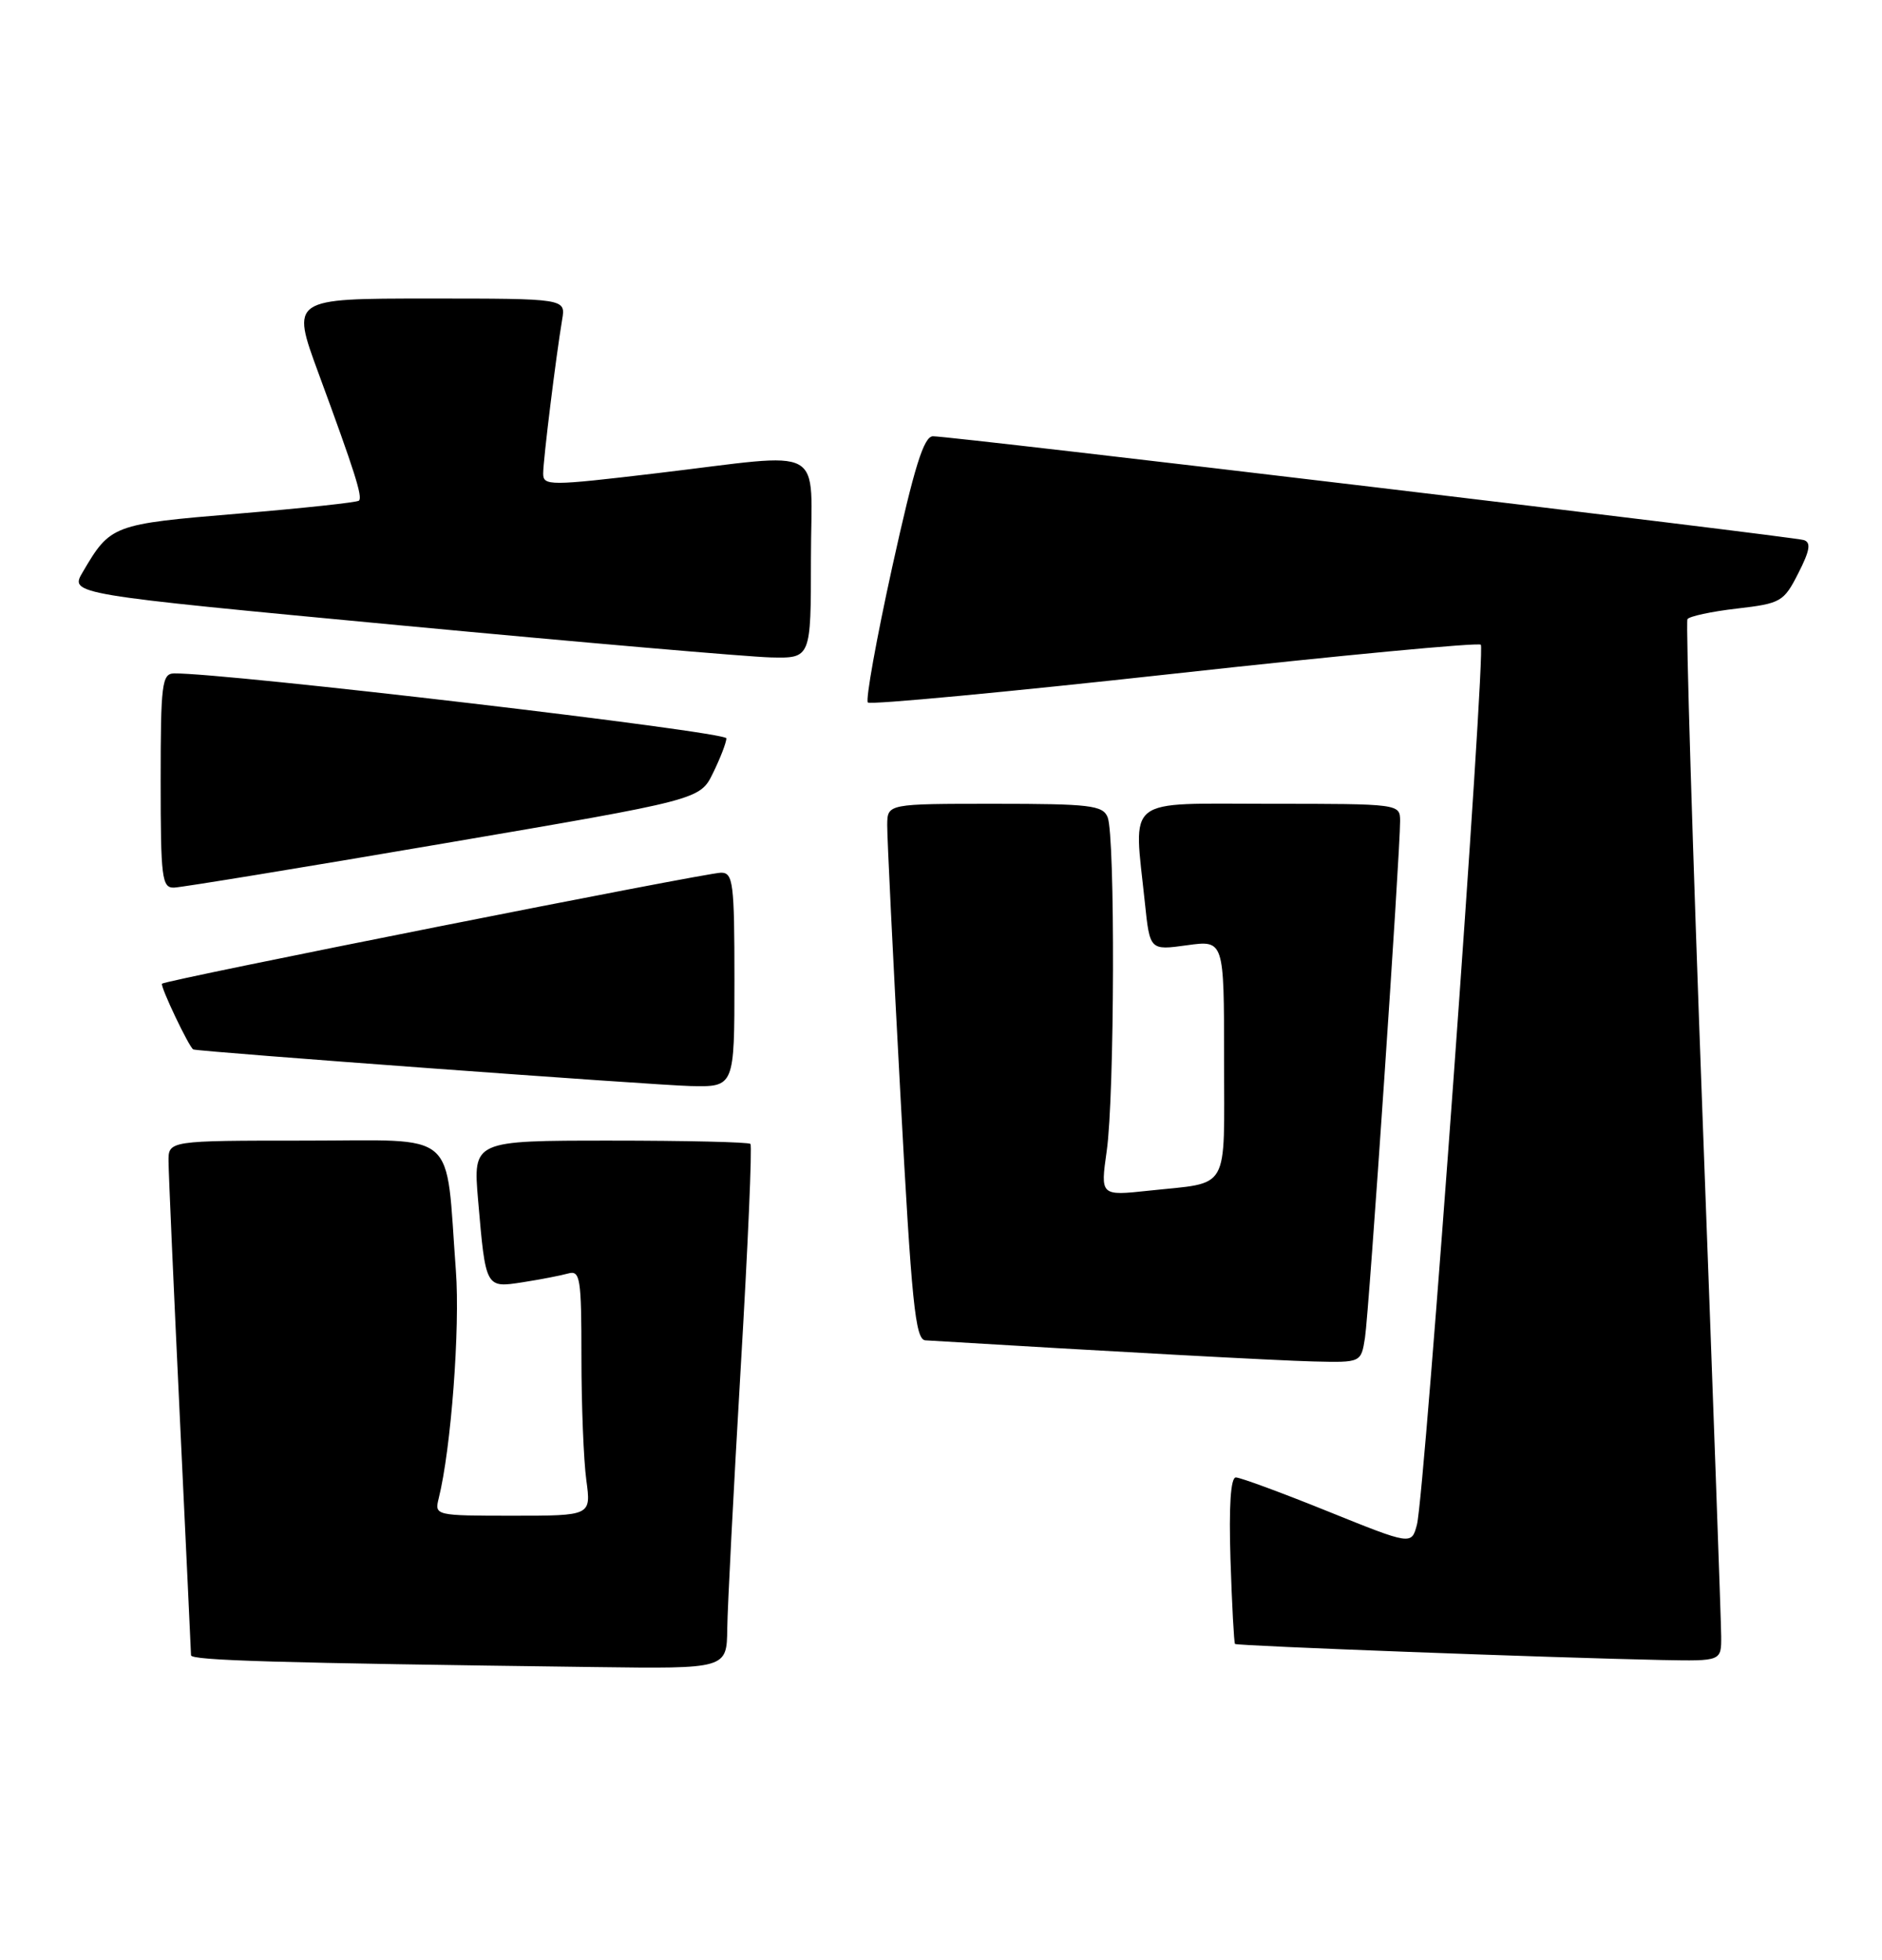 <?xml version="1.0" encoding="UTF-8" standalone="no"?>
<!DOCTYPE svg PUBLIC "-//W3C//DTD SVG 1.1//EN" "http://www.w3.org/Graphics/SVG/1.1/DTD/svg11.dtd" >
<svg xmlns="http://www.w3.org/2000/svg" xmlns:xlink="http://www.w3.org/1999/xlink" version="1.1" viewBox="0 0 246 256">
 <g >
 <path fill="currentColor"
d=" M 95.06 212.75 C 95.10 209.86 95.89 194.53 96.82 178.68 C 97.76 162.83 98.33 149.66 98.09 149.43 C 97.86 149.19 89.60 149.00 79.75 149.00 C 61.83 149.00 61.83 149.00 62.49 156.75 C 63.49 168.32 63.45 168.26 68.34 167.50 C 70.63 167.14 73.29 166.63 74.25 166.36 C 75.84 165.91 76.00 166.89 76.00 177.29 C 76.00 183.58 76.29 190.81 76.64 193.36 C 77.27 198.00 77.27 198.00 67.03 198.00 C 56.90 198.00 56.79 197.97 57.34 195.75 C 58.96 189.28 60.15 173.50 59.59 166.00 C 58.19 147.27 60.19 149.00 39.89 149.00 C 22.00 149.00 22.00 149.00 22.03 151.75 C 22.04 153.26 22.70 168.22 23.50 185.00 C 24.30 201.78 24.96 215.83 24.97 216.23 C 25.00 216.91 35.89 217.23 77.75 217.77 C 95.00 218.00 95.00 218.00 95.06 212.75 Z  M 224.98 213.75 C 224.97 211.96 223.88 181.49 222.55 146.03 C 221.23 110.58 220.34 81.26 220.57 80.88 C 220.81 80.51 223.71 79.88 227.03 79.50 C 232.79 78.83 233.16 78.62 235.06 74.88 C 236.58 71.91 236.75 70.86 235.78 70.55 C 234.31 70.08 124.31 56.97 121.95 56.99 C 120.75 57.00 119.52 60.95 116.62 74.09 C 114.55 83.50 113.12 91.45 113.44 91.77 C 113.76 92.09 131.79 90.39 153.50 88.00 C 175.21 85.61 193.24 83.91 193.56 84.22 C 194.24 84.91 186.23 195.34 185.21 199.17 C 184.50 201.84 184.50 201.84 173.54 197.42 C 167.52 194.99 162.12 193.00 161.54 193.00 C 160.86 193.00 160.62 196.73 160.84 203.75 C 161.03 209.66 161.30 214.61 161.43 214.75 C 161.67 215.01 203.26 216.57 217.25 216.85 C 225.00 217.00 225.00 217.00 224.98 213.75 Z  M 178.42 174.75 C 178.94 171.46 183.02 111.40 183.01 107.25 C 183.00 105.01 182.96 105.00 166.00 105.00 C 146.74 105.00 148.18 103.86 149.65 117.93 C 150.30 124.15 150.30 124.15 155.15 123.48 C 160.00 122.81 160.00 122.81 160.00 138.34 C 160.00 155.97 160.91 154.38 150.16 155.54 C 143.83 156.22 143.83 156.22 144.66 150.36 C 145.69 143.20 145.78 109.18 144.78 106.75 C 144.15 105.20 142.45 105.00 130.03 105.00 C 116.00 105.00 116.00 105.00 115.97 107.75 C 115.95 109.26 116.72 125.01 117.68 142.75 C 119.16 170.30 119.64 175.01 120.96 175.09 C 144.94 176.54 166.86 177.73 171.70 177.85 C 177.91 178.00 177.91 178.00 178.42 174.75 Z  M 96.00 128.00 C 96.00 115.33 95.83 114.00 94.25 114.00 C 92.31 114.00 21.69 128.01 21.18 128.50 C 20.89 128.78 24.75 136.89 25.27 137.09 C 26.04 137.39 85.54 141.76 90.25 141.87 C 96.00 142.00 96.00 142.00 96.00 128.00 Z  M 58.00 110.18 C 91.50 104.47 91.50 104.47 93.20 100.98 C 94.14 99.07 94.93 97.03 94.95 96.45 C 94.99 95.58 29.29 87.87 22.75 87.97 C 21.17 88.00 21.00 89.34 21.00 102.00 C 21.00 114.69 21.16 116.00 22.75 115.95 C 23.71 115.92 39.57 113.33 58.00 110.18 Z  M 106.00 73.00 C 106.00 57.77 108.49 59.14 85.75 61.83 C 71.83 63.48 71.00 63.48 71.00 61.86 C 71.00 60.07 72.68 46.50 73.48 41.75 C 73.95 39.00 73.95 39.00 55.99 39.00 C 38.04 39.00 38.04 39.00 41.63 48.75 C 46.38 61.65 47.42 64.92 46.92 65.40 C 46.69 65.63 39.58 66.39 31.11 67.10 C 14.67 68.47 14.44 68.56 10.81 74.74 C 9.11 77.62 9.11 77.62 52.31 81.69 C 76.06 83.93 97.86 85.81 100.75 85.88 C 106.00 86.00 106.00 86.00 106.00 73.00 Z "/>
</g>
</svg>